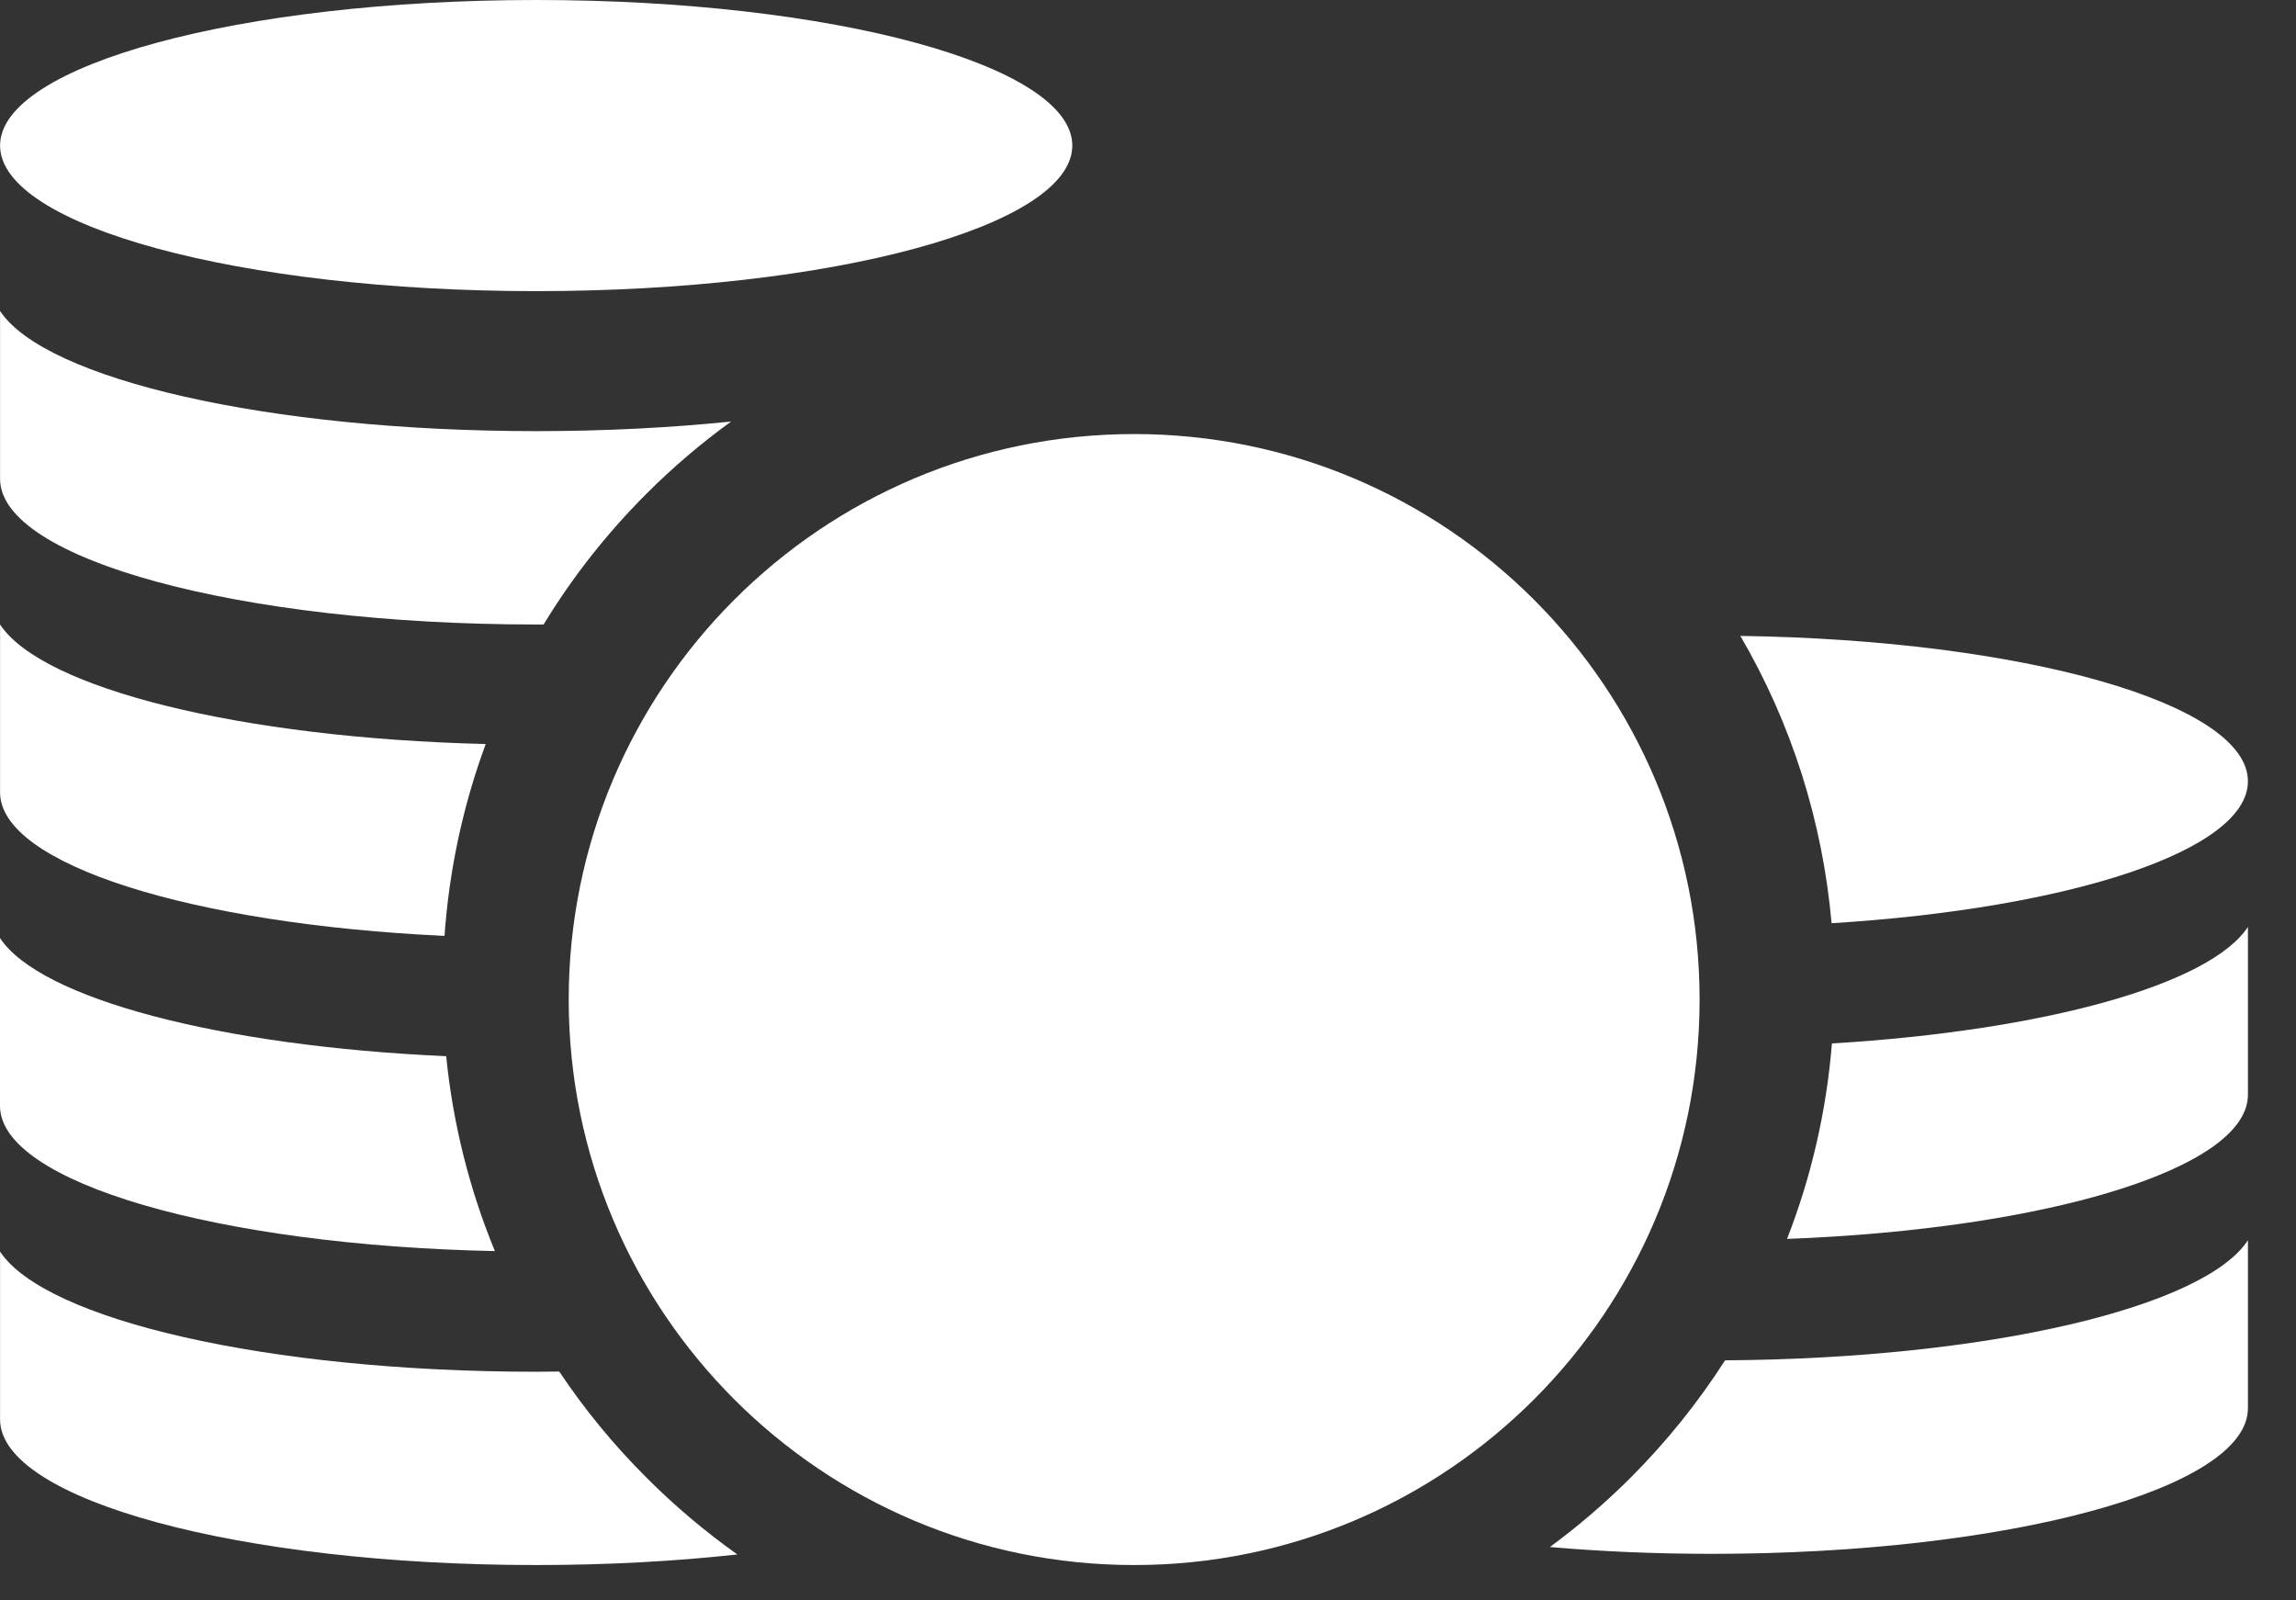 <svg width="33" height="23" viewBox="0 0 33 23" fill="none" xmlns="http://www.w3.org/2000/svg">
<rect x="0" y="0" width="33" height="23" fill="#333333" stroke="none"/>
<path d="M7.707 8.975C7.742 8.975 7.777 8.975 7.813 8.975C8.224 8.299 8.719 7.668 9.293 7.094C9.673 6.714 10.08 6.368 10.508 6.058C9.638 6.147 8.694 6.196 7.707 6.196C3.851 6.196 0.647 5.45 0.001 4.469V6.883C0.001 8.038 3.451 8.975 7.707 8.975Z" fill="white"/>
<path d="M6.389 13.45C6.456 12.498 6.657 11.571 6.981 10.693C3.455 10.606 0.606 9.894 0.001 8.975V11.388C0.001 12.422 2.761 13.281 6.389 13.45Z" fill="white"/>
<path d="M7.113 17.98C6.747 17.092 6.51 16.15 6.413 15.179C3.152 15.034 0.572 14.35 0 13.481V15.894C0.001 16.995 3.135 17.898 7.113 17.98Z" fill="white"/>
<path d="M8.038 19.711C7.928 19.712 7.818 19.714 7.707 19.714C3.851 19.714 0.647 18.968 0.001 17.987V20.4C0.001 21.556 3.451 22.492 7.707 22.492C8.729 22.492 9.705 22.438 10.598 22.34C10.137 22.013 9.7 21.645 9.293 21.237C8.82 20.766 8.401 20.254 8.038 19.711Z" fill="white"/>
<path d="M7.707 4.184C11.962 4.184 15.412 3.247 15.412 2.092C15.412 0.937 11.962 0 7.707 0C3.451 0 0.001 0.937 0.001 2.092C0.001 3.247 3.451 4.184 7.707 4.184Z" fill="white"/>
<path d="M26.33 14.996C26.251 15.969 26.033 16.913 25.685 17.805C29.429 17.663 32.309 16.79 32.309 15.734V13.321C31.763 14.151 29.384 14.812 26.33 14.996Z" fill="white"/>
<path d="M24.794 19.55C24.408 20.153 23.954 20.718 23.436 21.237C23.071 21.601 22.684 21.933 22.276 22.233C23.011 22.297 23.793 22.331 24.604 22.331C28.859 22.331 32.309 21.394 32.309 20.239V17.825C31.674 18.79 28.565 19.526 24.794 19.55Z" fill="white"/>
<path d="M32.309 11.228C32.309 10.11 29.079 9.197 25.014 9.139C25.747 10.395 26.195 11.799 26.325 13.268C29.752 13.056 32.309 12.223 32.309 11.228Z" fill="white"/>
<path d="M16.301 22.492C20.79 22.492 24.428 18.854 24.428 14.365C24.428 9.877 20.79 6.238 16.301 6.238C11.812 6.238 8.174 9.877 8.174 14.365C8.174 18.854 11.812 22.492 16.301 22.492Z" fill="white"/>
</svg>
